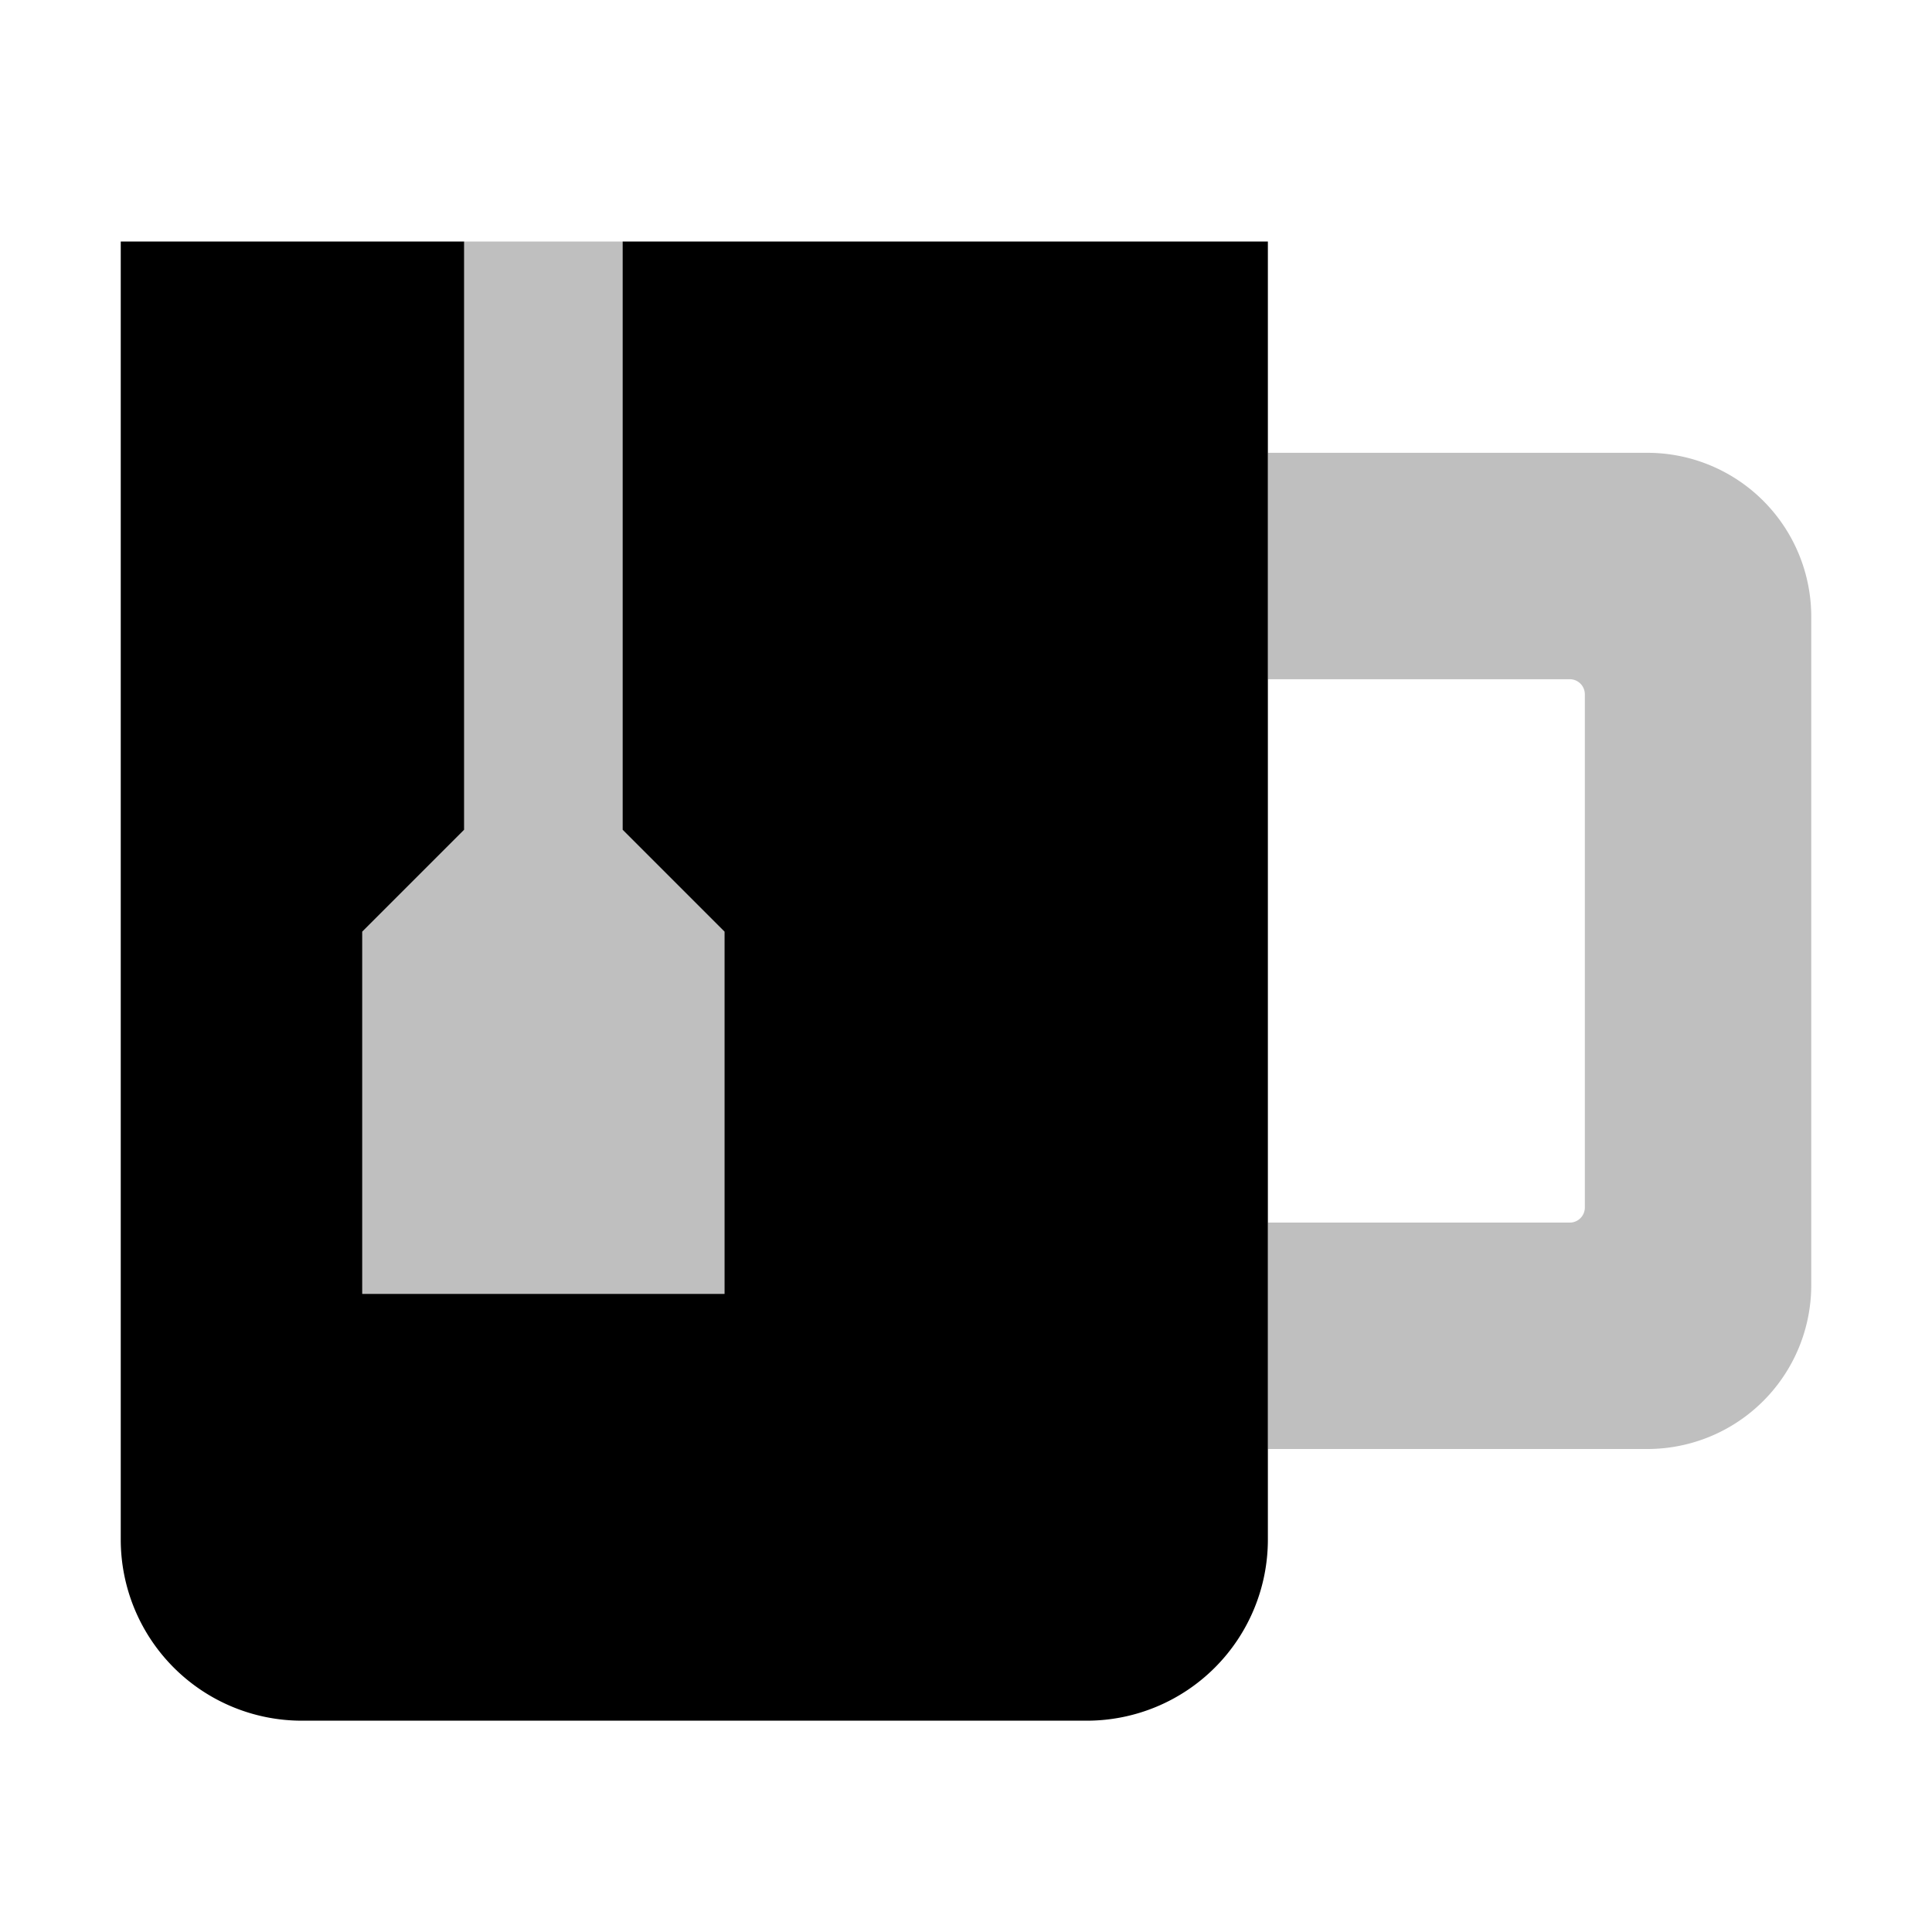 <svg xmlns="http://www.w3.org/2000/svg" viewBox="0 0 512 512">
  <polygon fill="currentColor" points="165 64 123 64 123 219.894 96 246.894 96 342.894 192 342.894 192 246.894 165 219.894 165 64" class="ci-secondary" opacity="0.25"/>
  <path fill="currentColor" d="M436.574,120H336v60h80a4,4,0,0,1,4,4V320a4,4,0,0,1-4,4H336v60H436.574A43.425,43.425,0,0,0,480,340.574V163.426A43.425,43.425,0,0,0,436.574,120Z" class="ci-secondary" opacity="0.25"/>
  <path fill="currentColor" d="M165,64V219.894l27,27v96H96v-96l27-27V64H32V408a48,48,0,0,0,48,48H288a48,48,0,0,0,48-48V64Z" class="ci-primary"/>
</svg>
